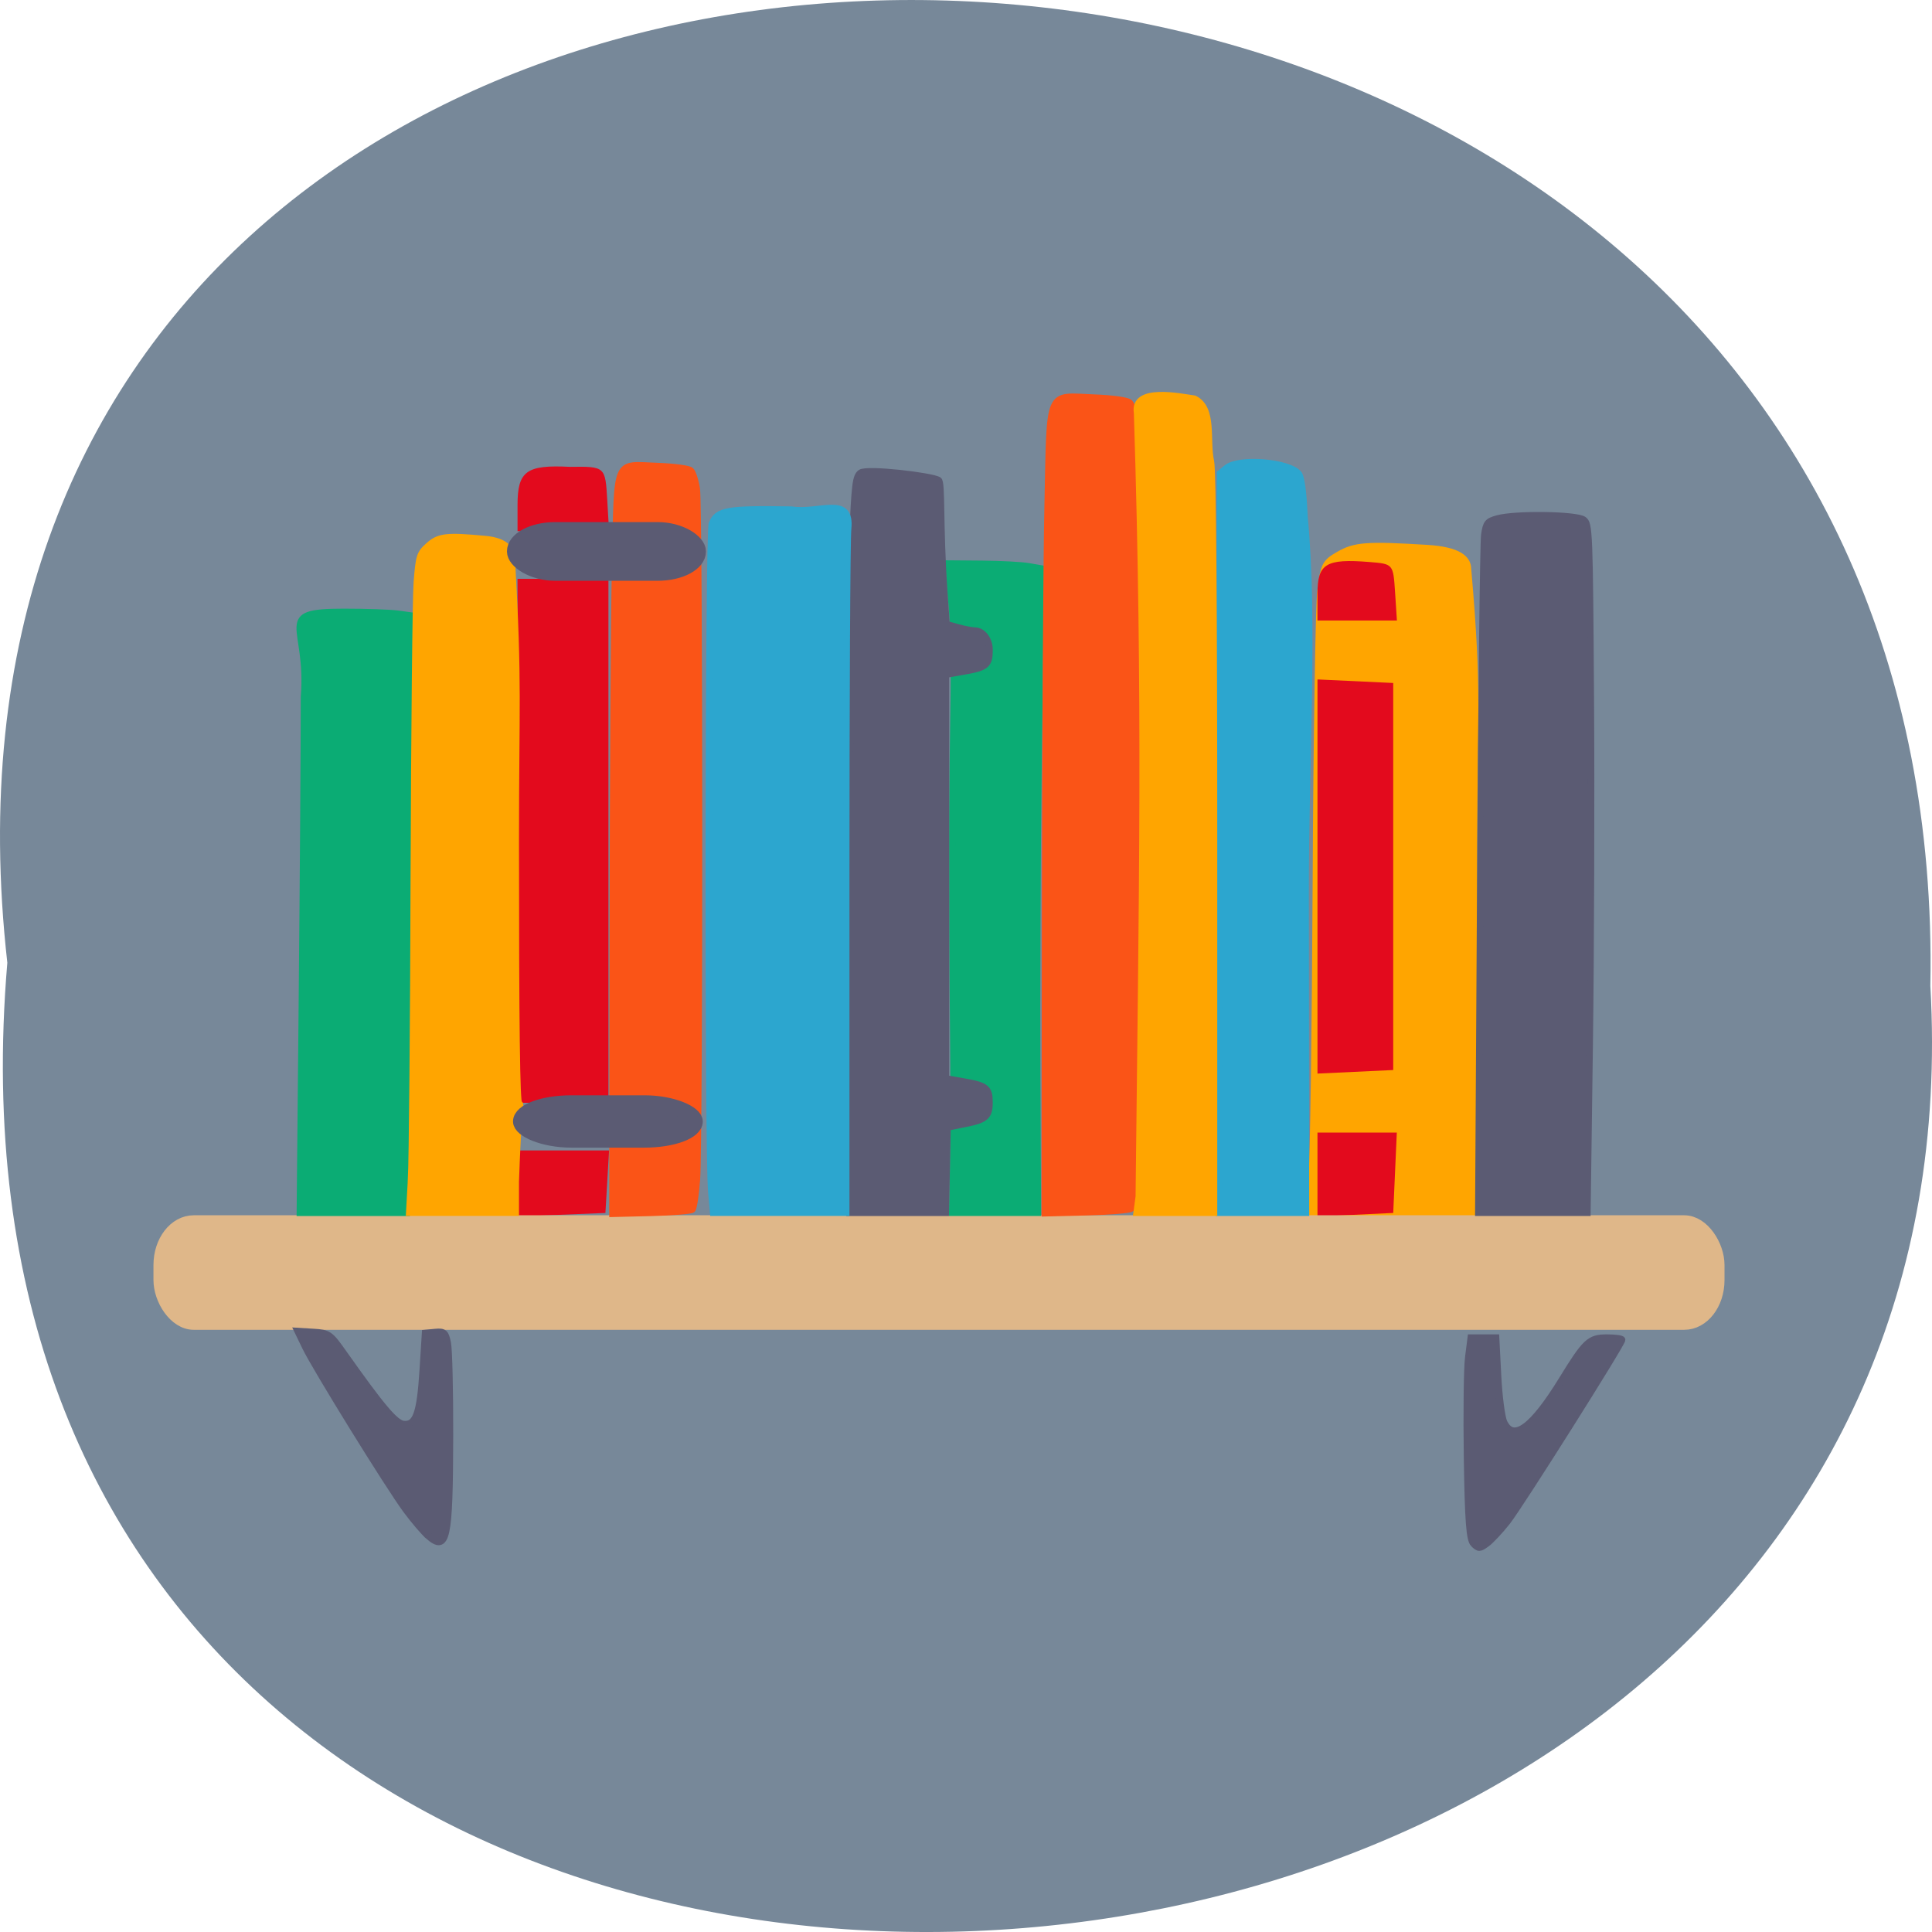 <svg xmlns="http://www.w3.org/2000/svg" xmlns:xlink="http://www.w3.org/1999/xlink" viewBox="0 0 256 256"><defs><path d="m 245.46 129.52 l -97.89 -96.9 c -5.556 -5.502 -16.222 -11.873 -23.7 -14.16 l -39.518 -12.08 c -7.479 -2.286 -18.1 0.391 -23.599 5.948 l -13.441 13.578 c -5.5 5.559 -14.502 14.653 -20 20.21 l -13.44 13.579 c -5.5 5.558 -8.07 16.206 -5.706 23.658 l 12.483 39.39 c 2.363 7.456 8.843 18.06 14.399 23.556 l 97.89 96.9 c 5.558 5.502 14.605 5.455 20.1 -0.101 l 36.26 -36.63 c 5.504 -5.559 14.503 -14.651 20 -20.21 l 36.26 -36.629 c 5.502 -5.56 5.455 -14.606 -0.101 -20.11 z m -178.09 -50.74 c -7.198 0 -13.03 -5.835 -13.03 -13.03 0 -7.197 5.835 -13.03 13.03 -13.03 7.197 0 13.03 5.835 13.03 13.03 -0.001 7.198 -5.836 13.03 -13.03 13.03 z" id="0"/><use id="1" xlink:href="#0"/><clipPath id="2"><use xlink:href="#0"/></clipPath><clipPath clip-path="url(#2)"><use xlink:href="#1"/></clipPath><clipPath clip-path="url(#2)"><use xlink:href="#1"/></clipPath></defs><path d="m 0.971 923.93 c -19.386 -171.78 258.1 -169.4 254.81 3.059 9.145 160.39 -269.93 174.86 -254.81 -3.059 z" fill="#789" color="#000" transform="translate(0 -796.36)"/><g transform="matrix(0.803 0 0 0.789 -59.944 -42.4)"><path d="m 291.2 251.77 c 0.263 -3.045 0.575 -25.469 0.692 -49.831 0.117 -24.362 0.463 -46.38 0.769 -48.93 0.516 -4.311 0.724 -4.735 2.976 -6.05 2.64 -1.545 4.565 -1.689 14.439 -1.081 5.325 0.328 6.693 1.811 6.705 3.409 1.819 21.14 0.997 23.859 0.995 46.47 0 30.606 0.251 43.522 0.846 43.522 0.465 0 0.269 0.377 -0.438 0.837 0.341 5.163 0.182 1.237 -0.409 12.04 v 5.151 h -13.527 h -13.527 l 0.479 -5.537 z" fill="#ffa500" stroke="#ffa500" stroke-width="1.276"/><path d="m 160.05 252.49 v -5.544 h 7.552 h 7.552 l -0.302 5.25 l -0.302 5.25 l -7.25 0.294 l -7.25 0.294 z m 132 -1.496 v -7.05 h 6.546 h 6.546 l -0.296 6.75 l -0.296 6.75 l -6.25 0.298 l -6.25 0.298 z m -132 -56.05 v -44 h 7.5 h 7.5 v 44 v 44 h -7.5 h -7.5 z m 132 6 v -33.1 l 6.25 0.298 l 6.25 0.298 v 32.5 v 32.5 l -6.25 0.298 l -6.25 0.298 z m 0 -47.48 c 0 -5.07 1.383 -5.929 8.595 -5.339 3.897 0.319 3.905 0.329 4.209 5.07 l 0.305 4.75 h -6.555 h -6.555 z m -132 -14.897 c 0 -5.722 1.452 -6.799 8.666 -6.425 5.812 -0.088 5.816 -0.025 6.137 5.552 l 0.302 5.25 h -7.552 h -7.552 z" fill="#e30a1d"/><rect width="256.73" height="16.722" x="101.23" y="259.09" rx="5.392" ry="7.095" fill="#dfb789" stroke="#dfb789" stroke-width="2.513"/><g fill="#0bac74" stroke="#0bac74" stroke-width="0.826" transform="matrix(1.246 0 0 1.267 74.67 53.717)"><path d="m 39.955 132.23 c 0.151 -15.705 0.274 -33.633 0.274 -39.84 0.775 -9.619 -4.049 -11.285 5.309 -11.285 2.92 0 6.125 0.112 7.122 0.248 l 1.812 0.248 l -0.256 13.07 c -0.141 7.187 -0.28 25 -0.31 39.592 l -0.053 26.525 h -7.086 h -7.086 z"/><path d="m 126.19 155.31 c 0.196 -17.01 -0.091 -17.366 -0.091 -39.12 -0.081 -24.15 0.685 -28.916 -0.263 -37.842 l -0.259 -3.649 l 4.492 0.039 c 2.471 0.021 5.235 0.169 6.144 0.328 l 1.651 0.29 l -0.313 24.443 c -0.172 13.443 -0.265 32.663 -0.206 42.711 l 0.106 18.269 h -5.689 h -5.689 z"/></g><g fill="#5b5b73" stroke="#5b5b73"><path d="m 145.31 311.66 c -0.732 -0.651 -2.356 -2.591 -3.608 -4.312 -2.886 -3.967 -14.94 -23.8 -16.629 -27.361 l -1.274 -2.686 l 2.597 0.161 c 2.463 0.152 2.713 0.328 4.868 3.435 6.357 9.162 8.588 11.853 9.964 12.02 2.058 0.244 2.76 -1.729 3.214 -9.03 l 0.389 -6.258 l 1.638 -0.158 c 1.457 -0.141 1.682 0.062 2.032 1.825 0.217 1.091 0.381 8.08 0.365 15.542 -0.038 17.548 -0.466 19.575 -3.557 16.829 z" stroke-width="1.144"/><g stroke-width="0.826" transform="matrix(1.246 0 0 1.267 74.67 53.717)"><path d="m 112.5 120.22 c 0.012 -22.309 0.173 -44.26 0.357 -48.784 0.295 -7.252 0.424 -8.287 1.089 -8.773 0.838 -0.613 9.452 0.406 10.354 0.979 0.507 0.322 0.123 5.801 0.771 15.08 l 0.281 4.02 l 1.51 0.419 c 0.831 0.231 1.822 0.421 2.203 0.422 1.095 0.004 1.991 1.183 1.984 2.612 -0.009 1.954 -0.424 2.316 -3.222 2.809 l -2.551 0.449 v 26.747 v 26.747 l 2.551 0.449 c 2.778 0.489 3.216 0.862 3.216 2.735 0 1.873 -0.493 2.322 -3.137 2.851 l -2.423 0.485 l -0.115 5.66 l -0.115 5.66 h -6.387 h -6.387 l 0.022 -40.562 z"/><path d="m 196.01 116.71 c 0.146 -24.24 0.385 -44.859 0.531 -45.821 0.24 -1.579 0.412 -1.791 1.76 -2.165 2.348 -0.652 10.466 -0.536 11.423 0.163 0.768 0.562 0.803 1.433 0.953 23.842 0.086 12.792 0.019 33.34 -0.148 45.656 l -0.304 22.397 h -7.24 h -7.24 l 0.266 -44.07 z"/></g><path d="m 317.84 313.02 c -0.683 -0.686 -0.915 -3.81 -1.075 -14.486 -0.112 -7.486 -0.02 -15.08 0.206 -16.871 l 0.41 -3.26 h 2.053 h 2.053 l 0.322 6.389 c 0.177 3.514 0.63 7.03 1.01 7.823 1.562 3.274 4.722 0.914 9.602 -7.171 3.876 -6.423 4.526 -7.04 7.404 -7.04 1.351 0 2.457 0.155 2.457 0.344 0 0.671 -16.813 27.791 -18.922 30.52 -1.179 1.526 -2.706 3.191 -3.395 3.7 -1.169 0.865 -1.309 0.868 -2.122 0.051 z" stroke-width="1.142"/></g><path d="m 175.73 210.94 c 0.028 -25.681 0.202 -53.672 0.387 -62.2 0.399 -18.443 -0.197 -17.05 7.168 -16.769 2.718 0.103 5.03 0.425 5.378 0.748 0.335 0.311 0.783 1.705 0.996 3.096 0.472 3.085 0.494 109.56 0.024 116.06 -0.184 2.551 -0.528 4.818 -0.764 5.04 -0.236 0.219 -3.311 0.47 -6.834 0.558 l -6.406 0.159 l 0.052 -46.692 z" fill="#fa5417" stroke="#fa5417" stroke-width="0.995"/><g transform="matrix(1.246 0 0 1.267 74.67 53.717)"><path d="m 54.41 156.34 c 0.138 -2.441 0.301 -20.415 0.362 -39.943 0.061 -19.528 0.242 -37.18 0.402 -39.22 0.27 -3.456 0.379 -3.795 1.556 -4.851 1.38 -1.238 2.386 -1.354 7.548 -0.866 2.784 0.263 3.499 1.452 3.505 2.732 0.951 16.942 0.521 19.12 0.52 37.25 0 24.532 0.131 34.886 0.442 34.886 0.243 0 0.14 0.302 -0.229 0.671 0.178 4.138 0.095 0.992 -0.214 9.65 v 4.128 h -7.07 h -7.07 l 0.25 -4.438 z" fill="#ffa500" stroke="#ffa500" stroke-width="0.826"/><rect width="24.358" height="5.78" x="68.12" y="70.22" rx="5.392" ry="2.89" fill="#5b5b73" stroke="#5b5b73" stroke-width="2"/></g><rect width="28.8" height="6.277" x="160.56" y="238.94" rx="8.368" ry="3.139" fill="#5b5b73" stroke="#5b5b73" stroke-width="2.513"/><g fill="#2ca6cf" stroke="#2ca6cf" stroke-width="0.826" transform="matrix(1.246 0 0 1.267 74.67 53.717)"><path d="m 94.17 157.99 c -0.487 -5.432 -0.413 -87.34 0.08 -88.56 0.724 -1.793 2.01 -2.02 10.53 -1.878 3.746 0.567 8.01 -1.995 7.537 2.566 -0.139 1.339 -0.252 22.286 -0.252 46.548 v 44.11 h -8.823 h -8.823 z"/><path d="m 161.47 111.76 l 0.075 -49.02 l 0.899 -0.728 c 1.645 -1.332 8.226 -0.792 9.533 0.783 0.368 0.443 0.632 2.359 0.776 5.625 1.343 14.155 0.131 32.26 0.152 50.18 l 0.049 42.18 h -5.78 h -5.78 l 0.075 -49.02 z"/></g><path d="m 247.11 206.6 c 0.03 -27.994 0.218 -58.51 0.417 -67.805 0.429 -20.1 -0.212 -18.585 7.718 -18.28 2.926 0.113 5.417 0.463 5.791 0.815 0.361 0.339 0.843 1.858 1.072 3.375 0.508 3.363 0.532 119.43 0.026 126.52 -0.198 2.781 -0.568 5.252 -0.822 5.491 -0.254 0.239 -3.565 0.513 -7.359 0.608 l -6.898 0.173 l 0.056 -50.898 z" fill="#fa5417" stroke="#fa5417" stroke-width="1.078"/><path d="m 150.56 54.759 c -0.593 -3.537 5.775 -2.159 7.603 -1.908 2.636 1.29 1.569 5.519 2.203 8.336 0.261 1.116 0.411 19.665 0.411 50.677 v 48.916 h -5.141 h -5.141 l 0.29 -2.167 c 0.442 -40.874 0.978 -65.45 -0.225 -103.85 z" transform="matrix(1.246 0 0 1.267 74.67 53.717)" fill="#ffa500" stroke="#ffa500" stroke-width="0.826"/></g></svg>